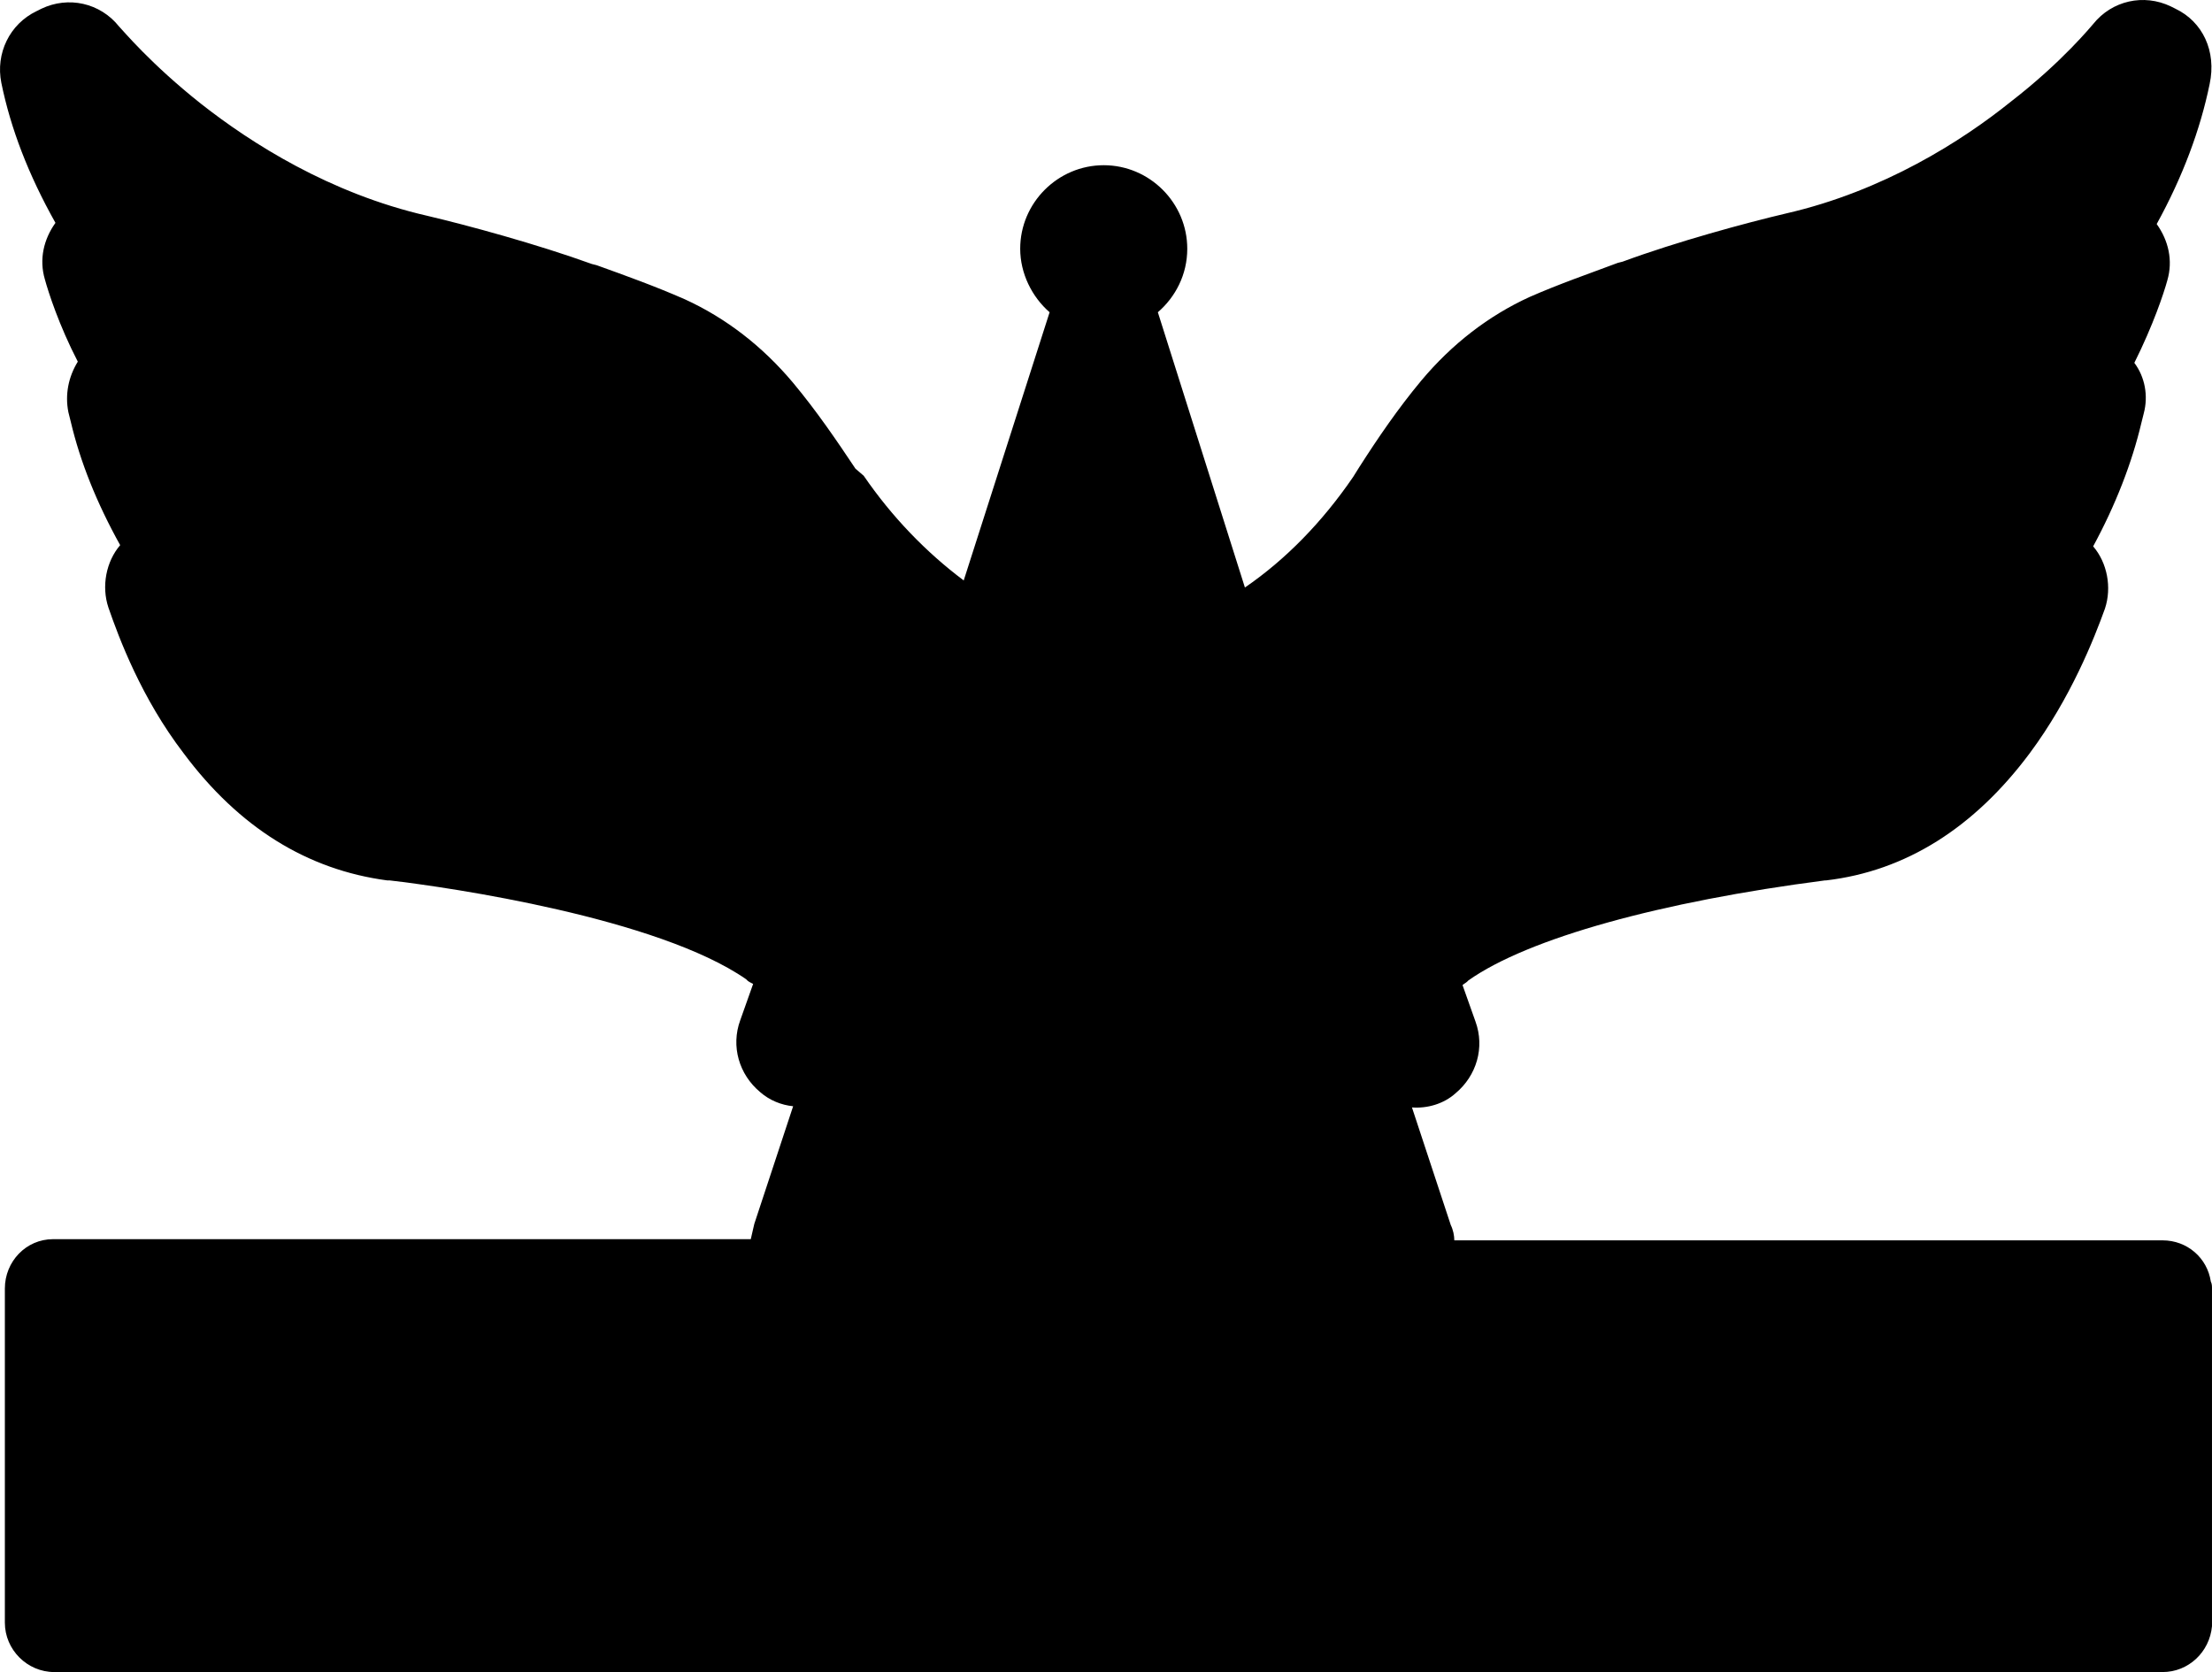 <!-- Generator: Adobe Illustrator 19.1.0, SVG Export Plug-In . SVG Version: 6.00 Build 0)  --><svg xmlns:dc="http://purl.org/dc/elements/1.1/" xmlns:cc="http://creativecommons.org/ns#" xmlns:rdf="http://www.w3.org/1999/02/22-rdf-syntax-ns#" xmlns:svg="http://www.w3.org/2000/svg" xmlns="http://www.w3.org/2000/svg" xmlns:sodipodi="http://sodipodi.sourceforge.net/DTD/sodipodi-0.dtd" xmlns:inkscape="http://www.inkscape.org/namespaces/inkscape" version="1.1" id="Layer_1" x="0px" y="0px" viewBox="0 0 249.633 188.732" xml:space="preserve" sodipodi:docname="BadgeStar.svg" inkscape:version="0.92.3 (2405546, 2018-03-11)" width="66.049mm" height="49.935mm"><defs id="defs7"/><sodipodi:namedview pagecolor="#ffffff" bordercolor="#666666" borderopacity="1" objecttolerance="10" gridtolerance="10" guidetolerance="10" inkscape:pageopacity="0" inkscape:pageshadow="2" inkscape:window-width="1680" inkscape:window-height="987" id="namedview5" showgrid="false" inkscape:zoom="3.488434" inkscape:cx="66.2781" inkscape:cy="85.567912" inkscape:window-x="-8" inkscape:window-y="-8" inkscape:window-maximized="1" inkscape:current-layer="layer6" units="mm" scale-x="1" fit-margin-top="0" fit-margin-left="0" fit-margin-right="0" fit-margin-bottom="0"/>

<svg:g inkscape:groupmode="layer" id="layer1" inkscape:label="Outline" style="display:inline" transform="translate(-0.099,24.892)"><svg:path d="m 245.616,-23.903 -0.531,-0.266 c -3.054,-1.461 -6.639,-0.664 -8.763,1.992 -0.133,0.133 -3.452,4.249 -9.294,8.763 -5.444,4.382 -14.34,10.091 -25.36,12.614 -4.514,1.062 -12.348,3.187 -18.456,5.444 l -0.531,0.133 c -3.187,1.195 -6.639,2.39 -9.958,3.85 -4.647,2.124 -8.763,5.311 -12.215,9.427 -2.655,3.187 -4.913,6.506 -7.037,9.825 l -0.664,1.062 c -3.452,5.045 -7.568,9.294 -12.215,12.481 l -9.825,-31.069 c 1.992,-1.726 3.319,-4.249 3.319,-7.17 0,-5.178 -4.249,-9.427 -9.427,-9.427 -5.178,0 -9.427,4.249 -9.427,9.427 0,2.788 1.328,5.444 3.319,7.17 L 108.858,40.625 C 104.609,37.439 100.758,33.455 97.572,28.808 l -0.929,-0.797 C 94.518,24.825 92.261,21.506 89.605,18.319 86.153,14.203 82.037,11.016 77.39,8.892 74.071,7.432 70.751,6.237 67.432,5.042 L 66.901,4.909 C 60.66,2.652 52.827,0.527 48.312,-0.535 37.292,-3.058 28.396,-8.767 22.819,-13.149 c -5.709,-4.514 -8.896,-8.365 -9.294,-8.763 -2.124,-2.655 -5.709,-3.452 -8.763,-1.992 l -0.531,0.266 c -3.054,1.461 -4.647,4.78 -3.983,8.099 C 1.31,-10.36 3.302,-5.182 6.355,0.262 5.028,2.121 4.496,4.378 5.16,6.635 5.559,8.095 6.754,11.813 8.878,15.929 7.816,17.655 7.418,19.647 7.816,21.638 l 0.266,1.062 c 1.062,4.514 2.921,9.161 5.577,13.941 -1.593,1.859 -2.124,4.647 -1.328,7.037 1.195,3.452 3.718,10.224 8.498,16.464 6.24,8.365 13.941,13.145 22.97,14.34 h 0.266 c 6.904,0.797 30.273,4.249 40.231,11.153 l 0.133,0.133 c 0.133,0.133 0.398,0.266 0.664,0.398 l -1.461,4.116 c -1.062,2.921 -0.133,6.108 2.257,8.099 1.062,0.929 2.39,1.461 3.718,1.593 l -4.382,13.277 c -0.133,0.531 -0.266,1.195 -0.398,1.726 H 6.09 v 0 c 0,0 0,0 0,0 -3.054,0 -5.444,2.523 -5.444,5.577 0,0 0,0 0,0.133 0,0 0,0 0,0 v 37.575 c 0,3.054 2.523,5.577 5.577,5.577 H 11.932 244.155 c 2.921,0 5.311,-2.257 5.577,-5.178 0,0 0,0 0,0 v -38.106 c 0,-0.266 0,-0.531 -0.133,-0.797 -0.398,-2.655 -2.655,-4.647 -5.444,-4.647 v 0 h -79.931 c 0,-0.531 -0.133,-1.195 -0.398,-1.726 l -4.382,-13.277 c 1.726,0.133 3.585,-0.398 4.913,-1.593 2.39,-1.992 3.319,-5.178 2.257,-8.099 l -1.461,-4.116 c 0.133,-0.133 0.398,-0.266 0.531,-0.398 l 0.133,-0.133 c 6.772,-4.78 21.775,-8.896 40.231,-11.286 h 0.133 c 9.029,-1.062 16.73,-5.975 22.97,-14.34 4.647,-6.24 7.303,-13.012 8.498,-16.331 0.797,-2.39 0.266,-5.178 -1.328,-7.037 2.523,-4.647 4.382,-9.427 5.444,-13.941 l 0.266,-1.062 c 0.531,-1.992 0.133,-4.116 -1.062,-5.709 2.124,-4.249 3.319,-7.834 3.718,-9.294 0.664,-2.257 0.133,-4.514 -1.195,-6.373 2.921,-5.311 4.913,-10.622 5.975,-15.8 0.797,-3.718 -0.797,-7.037 -3.85,-8.498 z" id="path2" inkscape:connector-curvature="0" style="stroke-width:1.328"/></svg:g></svg>